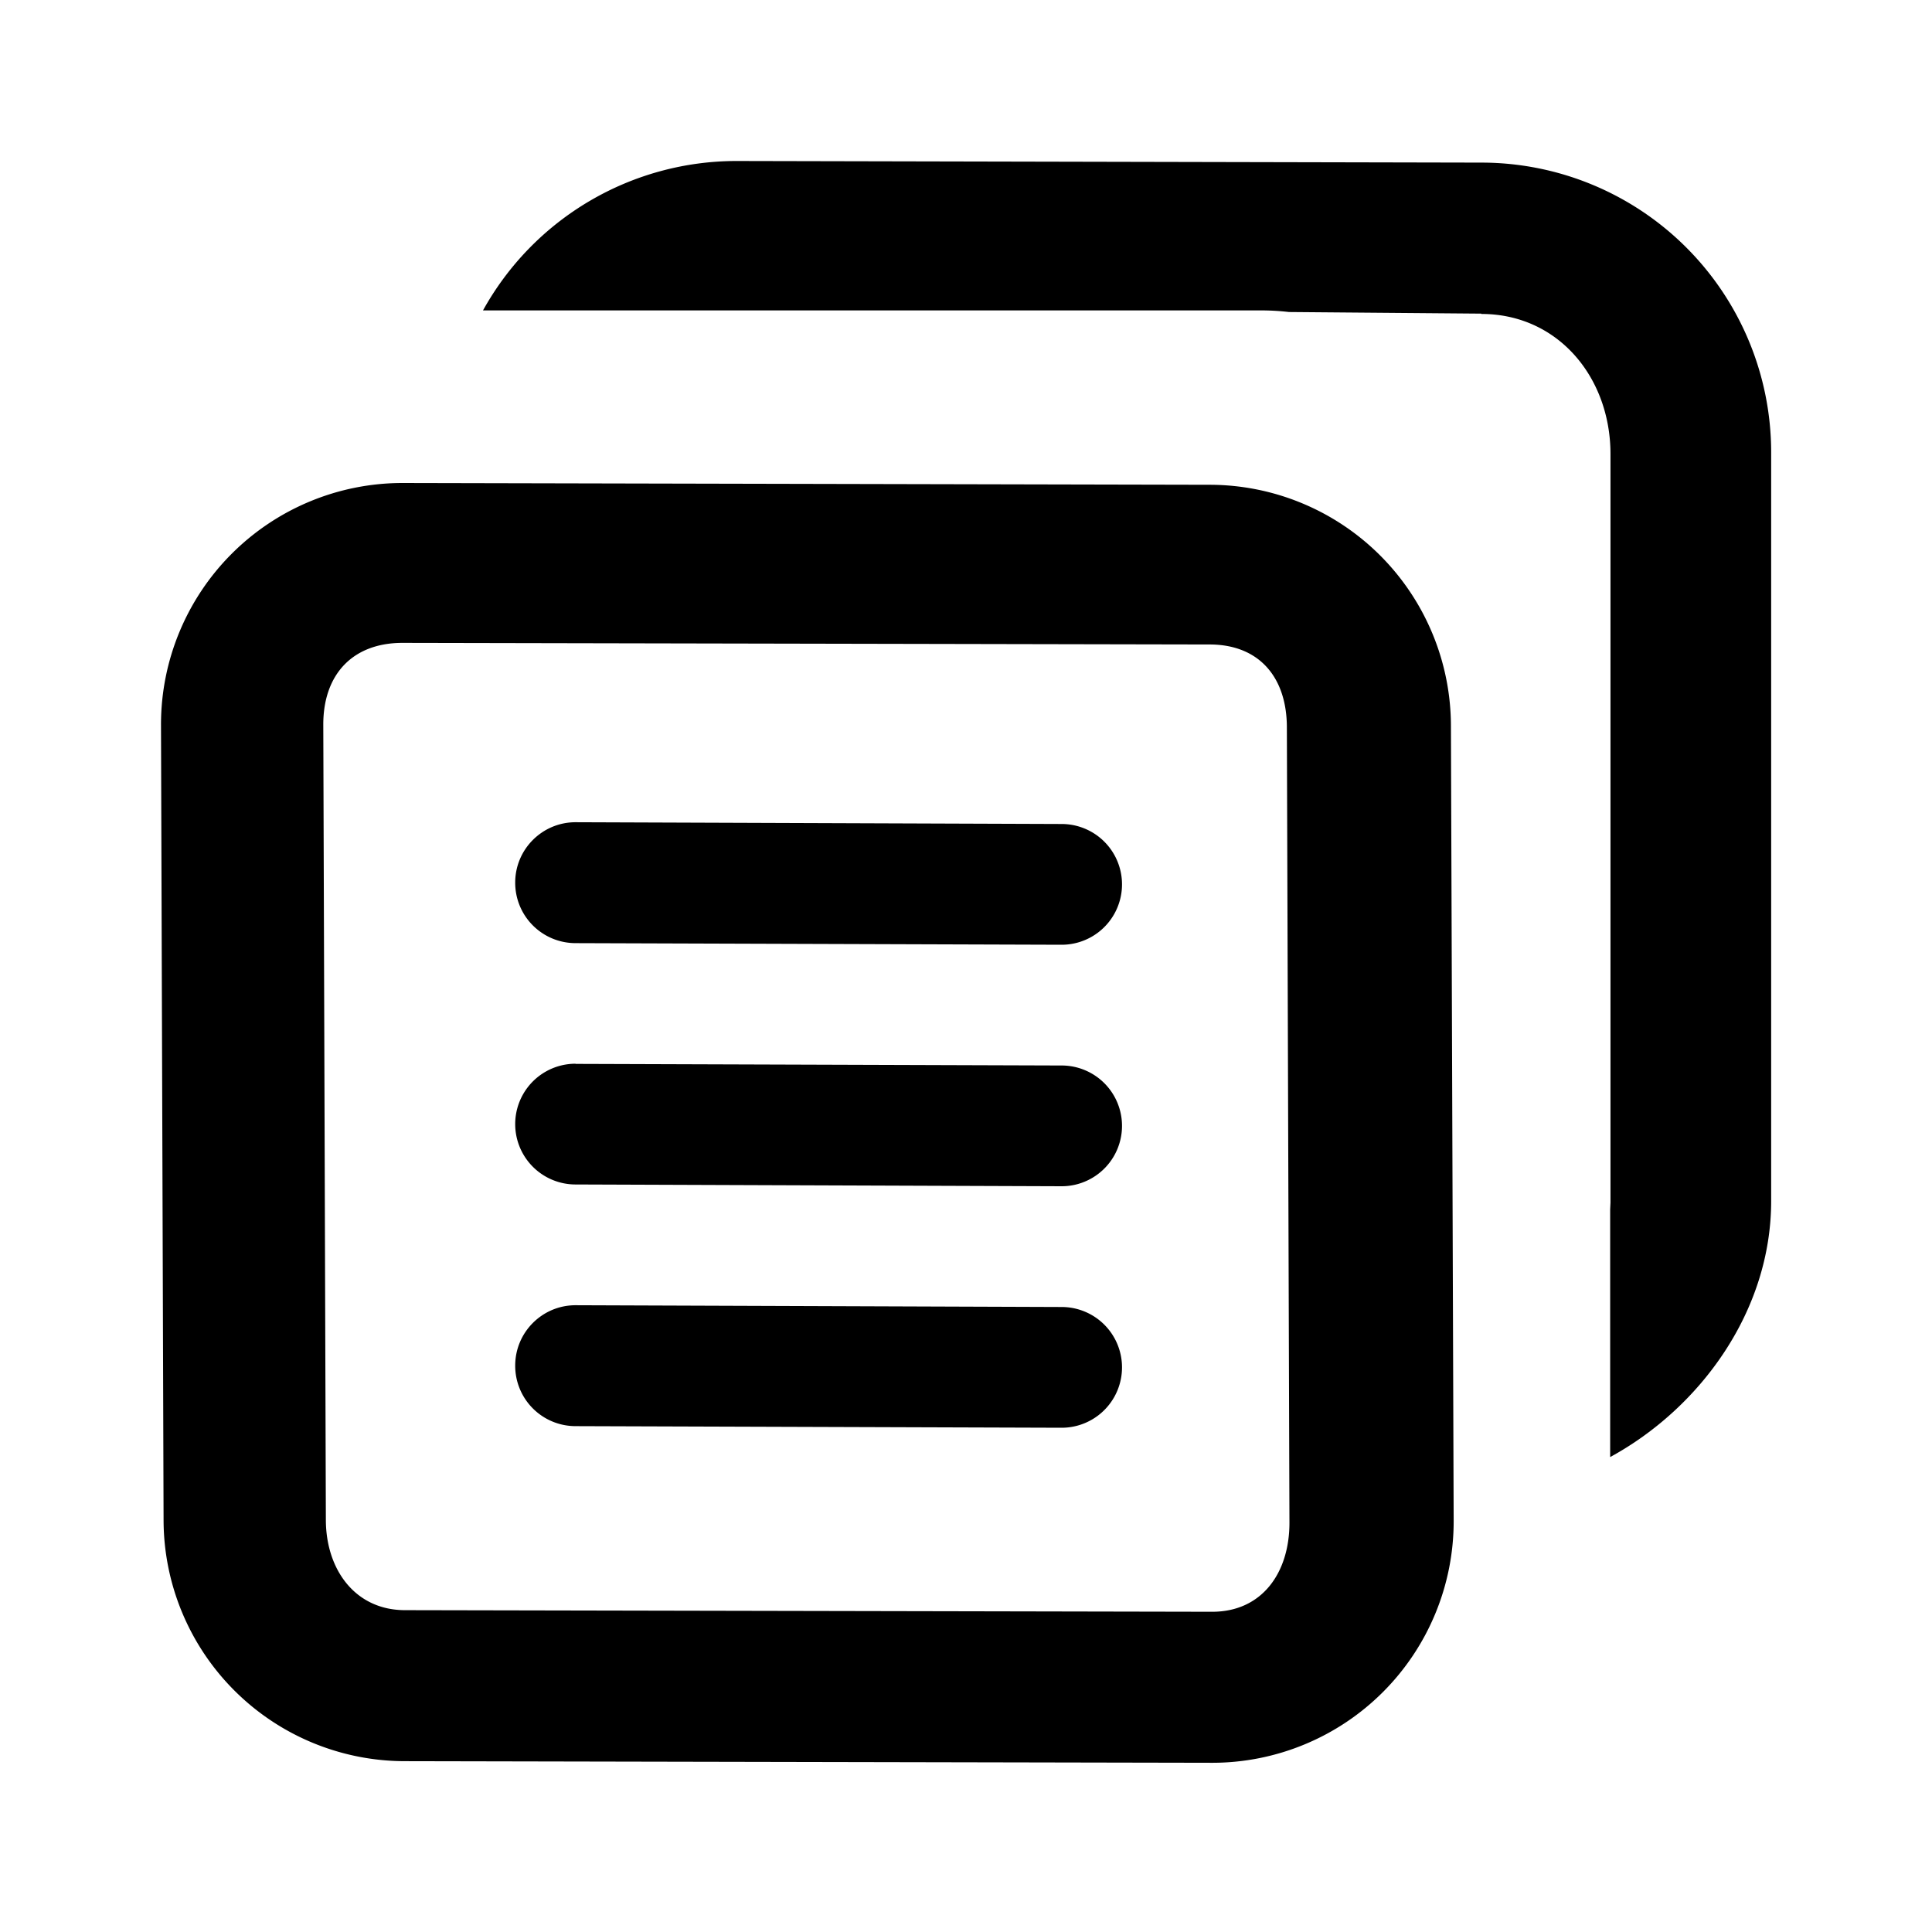 <svg xmlns="http://www.w3.org/2000/svg" width="12" height="12" fill="currentColor" viewBox="0 0 12 12">
  <path fill-rule="evenodd" d="m9.2 1.948-1.194-.01a1.516 1.516 0 0 0-.17-.01H3A1.8 1.8 0 0 1 4.575 1l4.626.01a1.8 1.8 0 0 1 1.8 1.8v4.65c0 .683-.44 1.285-1 1.59V7.512l.002-.043V2.82c0-.476-.326-.87-.802-.87ZM7.513 4.003 2.5 3.993c-.31 0-.492.196-.492.507l.016 4.939c0 .31.182.562.492.562l5.013.01c.31 0 .48-.242.48-.553l-.016-4.939c0-.31-.17-.516-.48-.516ZM2.5 3A1.5 1.5 0 0 0 1 4.5l.016 4.939a1.5 1.5 0 0 0 1.5 1.5l5.013.01a1.5 1.5 0 0 0 1.5-1.5l-.017-4.938a1.5 1.5 0 0 0-1.5-1.5L2.5 3Zm.7 2.482c0-.207.168-.375.375-.375l3.019.011a.375.375 0 0 1 0 .75l-3.019-.01a.375.375 0 0 1-.375-.376Zm.375 1.125a.375.375 0 0 0 0 .75l3.019.011a.375.375 0 0 0 0-.75l-3.019-.01ZM3.2 8.482c0-.207.168-.375.375-.375l3.019.011a.375.375 0 0 1 0 .75l-3.019-.01a.375.375 0 0 1-.375-.376Z" clip-rule="evenodd"/>
</svg>
